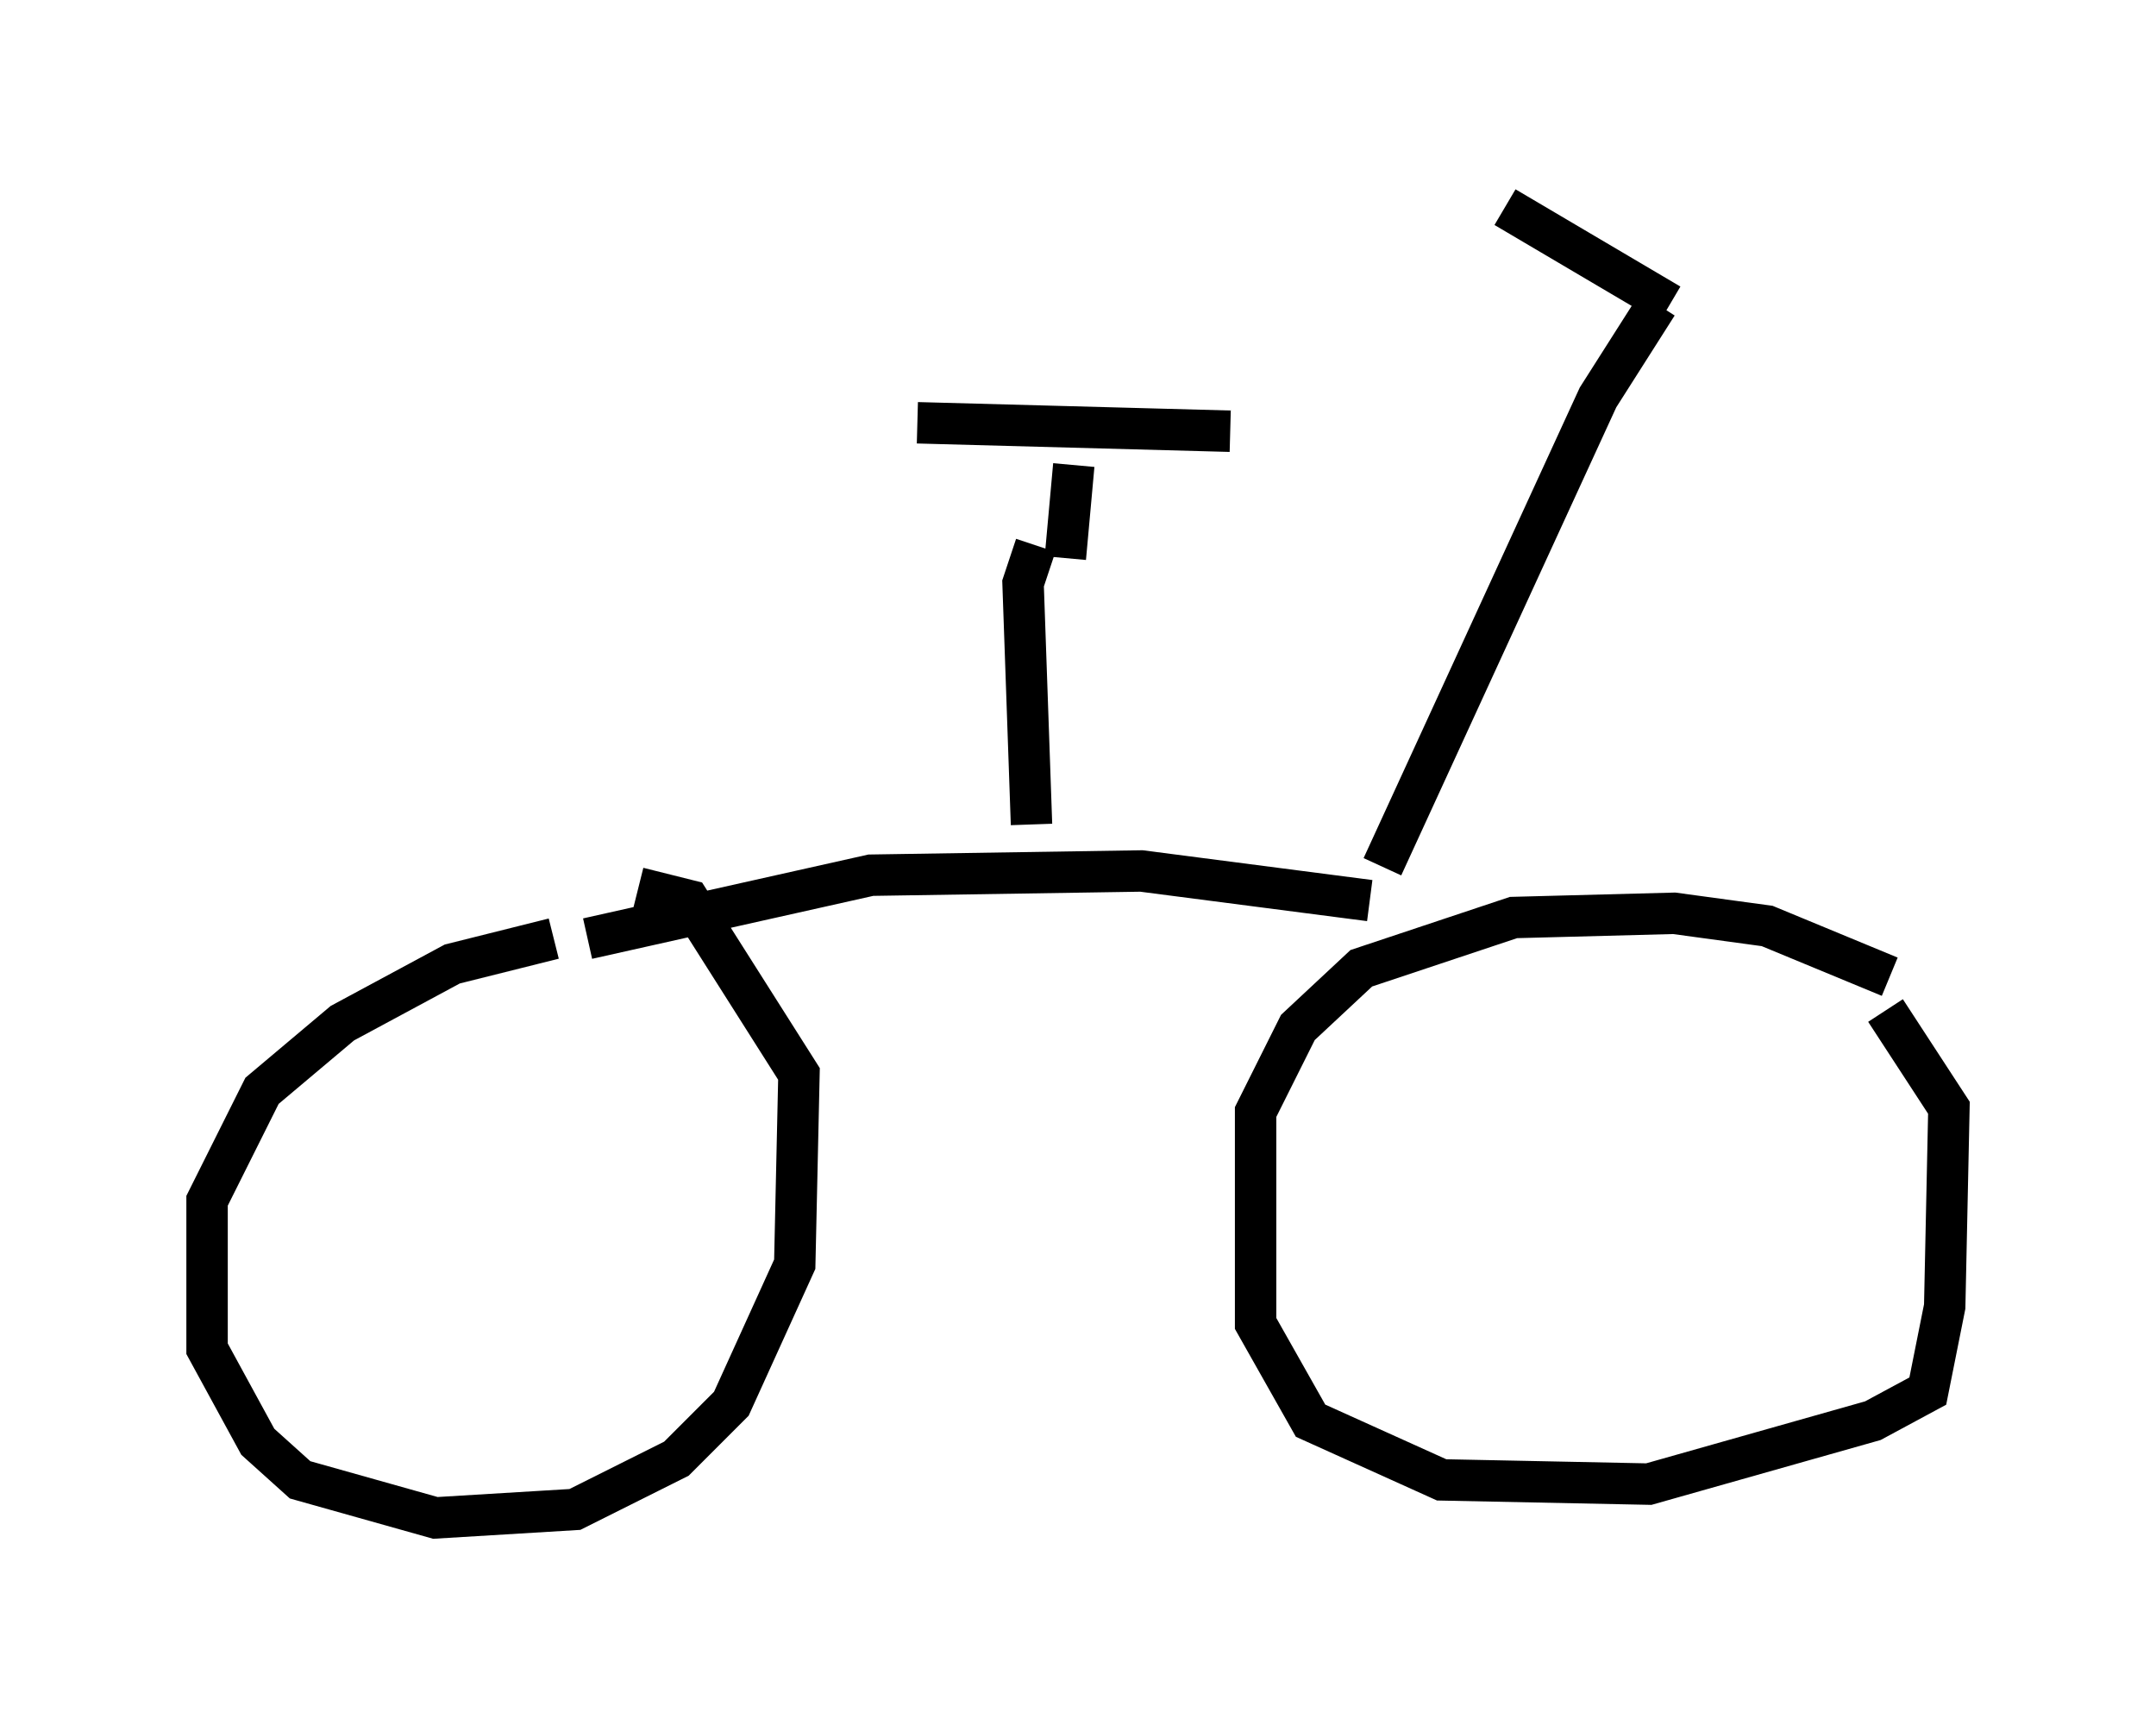 <?xml version="1.0" encoding="utf-8" ?>
<svg baseProfile="full" height="41.646" version="1.1" width="52.059" xmlns="http://www.w3.org/2000/svg" xmlns:ev="http://www.w3.org/2001/xml-events" xmlns:xlink="http://www.w3.org/1999/xlink"><defs /><rect fill="white" height="41.646" width="52.059" x="0" y="0" /><path d="M14.596, 22.763 m-1.225, -0.102 l-2.45, 0.613 -2.654, 1.429 l-1.94, 1.633 -1.327, 2.654 l0.0, 3.573 1.225, 2.246 l1.021, 0.919 3.267, 0.919 l3.369, -0.204 2.45, -1.225 l1.327, -1.327 1.531, -3.369 l0.102, -4.594 -2.654, -4.185 l-1.225, -0.306 m30.217, 2.144 l-2.96, -1.225 -2.246, -0.306 l-3.879, 0.102 -3.675, 1.225 l-1.531, 1.429 -1.021, 2.042 l0.0, 5.104 1.327, 2.348 l3.165, 1.429 5.002, 0.102 l5.41, -1.531 1.327, -0.715 l0.408, -2.042 0.102, -4.798 l-1.531, -2.348 m-20.621, -4.492 l-0.204, -5.819 0.306, -0.919 m-2.858, -2.96 l0.0, 0.0 m0.0, 0.0 l7.554, 0.204 m-15.517, 12.25 l6.84, -1.531 6.533, -0.102 l5.513, 0.715 m-7.35, -8.269 l0.204, -2.246 m7.452, 9.698 l5.206, -11.331 1.429, -2.246 m0.306, 0.0 l-3.981, -2.348 " fill="none" stroke="black" stroke-width="1" /></svg>
